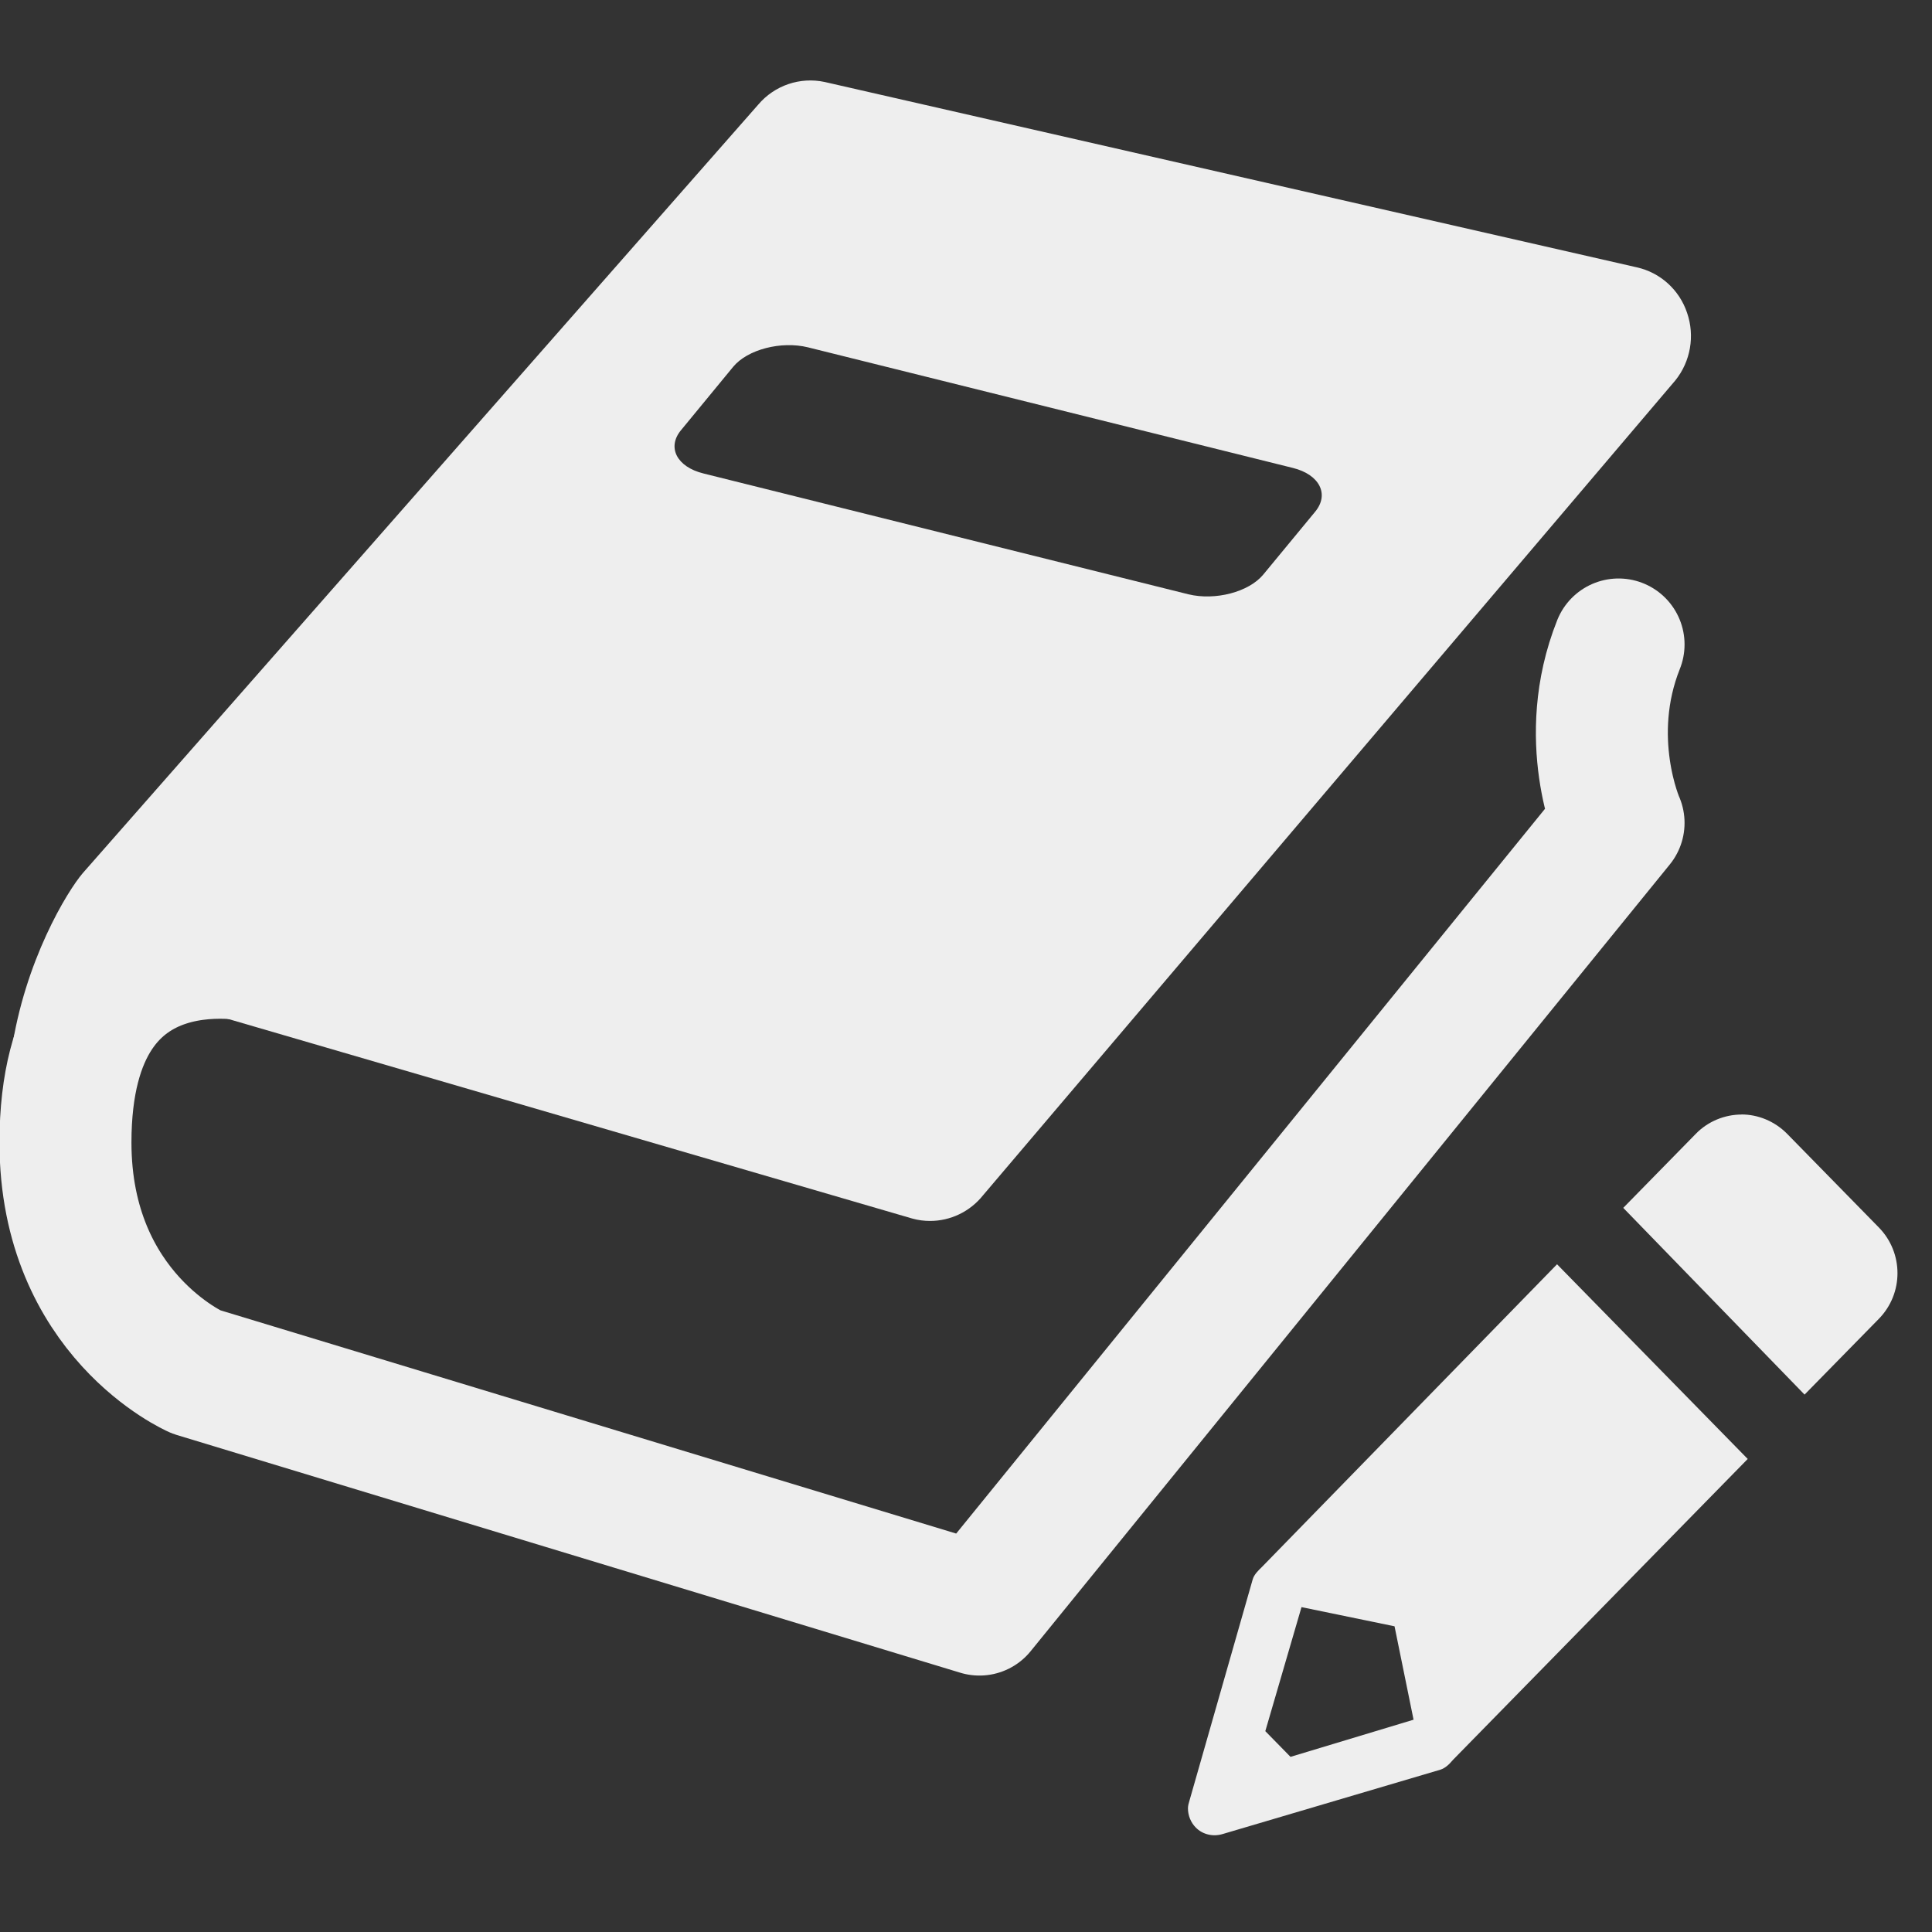 <?xml version="1.0" encoding="UTF-8" standalone="no"?>
<!-- Generator: Adobe Illustrator 15.0.0, SVG Export Plug-In . SVG Version: 6.00 Build 0)  -->

<svg
   xmlns:dc="http://purl.org/dc/elements/1.1/"
   xmlns:cc="http://creativecommons.org/ns#"
   xmlns:rdf="http://www.w3.org/1999/02/22-rdf-syntax-ns#"
   xmlns:svg="http://www.w3.org/2000/svg"
   xmlns="http://www.w3.org/2000/svg"
   xmlns:sodipodi="http://sodipodi.sourceforge.net/DTD/sodipodi-0.dtd"
   xmlns:inkscape="http://www.inkscape.org/namespaces/inkscape"
   version="1.1"
   id="Layer_1"
   x="0px"
   y="0px"
   width="416px"
   height="416px"
   viewBox="0 0 26 26"
   enable-background="new 0 0 26 26"
   xml:space="preserve"
   sodipodi:docname="icons8_book_edit.svg"
   inkscape:version="0.92.3 (2405546, 2018-03-11)"><rect x="0" y="0" width="26" height="26" fill="#333333" stroke="none"/><defs
     id="defs833" /><sodipodi:namedview
     pagecolor="#ffffff"
     bordercolor="#666666"
     borderopacity="1"
     objecttolerance="10"
     gridtolerance="10"
     guidetolerance="10"
     inkscape:pageopacity="0"
     inkscape:pageshadow="2"
     inkscape:window-width="1850"
     inkscape:window-height="1016"
     id="namedview831"
     showgrid="false"
     inkscape:zoom="0.53725962"
     inkscape:cx="191.50075"
     inkscape:cy="212.69662"
     inkscape:window-x="70"
     inkscape:window-y="27"
     inkscape:window-maximized="1"
     inkscape:current-layer="Layer_1" /><path
     stroke-miterlimit="10"
     d="m 21.782,8.673 c -0.506,1.267 0,2.401 0,2.401 L 13.181,21.661 2.638,18.462 c 0,0 -1.757,-0.766 -1.757,-3.087 0,-3.211 2.707,-2.482 2.707,-2.482"
     id="path826"
     style="fill:none;stroke:#EEEEEE;stroke-width:1.776;stroke-linecap:round;stroke-linejoin:round;stroke-miterlimit:10;stroke-opacity:1"
     inkscape:connector-curvature="0" /><path
     d="M 22.704,4.21 C 22.6,3.899 22.342,3.668 22.029,3.598 L 11.097,1.103 C 10.769,1.033 10.425,1.147 10.204,1.408 L 1.114,11.75 C 0.906,11.993 0.331,12.933 0.153,14.155 0.66,13.512 1.265,13.192 1.571,13.275 l 10.707,3.124 c 0.079,0.022 0.16,0.032 0.238,0.032 0.273,0 0.537,-0.124 0.713,-0.345 L 22.547,5.118 c 0.204,-0.254 0.264,-0.598 0.157,-0.908 z M 17.7,6.885 17,7.733 C 16.805,7.968 16.354,8.085 15.994,7.998 L 9.468,6.372 C 9.108,6.284 8.973,6.02 9.165,5.789 L 9.867,4.936 C 10.06,4.703 10.511,4.586 10.872,4.674 l 6.526,1.623 c 0.358,0.088 0.495,0.353 0.302,0.588 z"
     id="path828"
     style="fill:#EEEEEE;stroke-width:0.888"
     inkscape:connector-curvature="0" /><path
     style="fill:#EEEEEE;fill-opacity:1;fill-rule:nonzero;stroke:none;stroke-width:0.697"
     d="m 23.437,14.999 c -0.221,0 -0.45,0.088 -0.617,0.261 l -0.975,0.995 2.44,2.513 0.997,-1.017 c 0.337,-0.341 0.339,-0.891 0,-1.235 l -1.231,-1.257 c -0.17,-0.173 -0.396,-0.261 -0.614,-0.261 z m -2.483,2.015 -3.97,4.072 c -0.048,0.047 -0.108,0.102 -0.127,0.173 l -0.848,2.967 c -0.011,0.036 -0.022,0.074 -0.022,0.11 0,0.096 0.038,0.19 0.105,0.258 0.094,0.096 0.234,0.126 0.361,0.088 l 2.93,-0.866 c 0.07,-0.022 0.124,-0.077 0.17,-0.132 l 3.967,-4.05 z m -3.439,4.614 1.252,0.258 0.256,1.257 -1.656,0.5 -0.339,-0.346 z"
     id="path18548"
     inkscape:connector-curvature="0"
     sodipodi:nodetypes="scccccssccccscccccccccccc" /></svg>